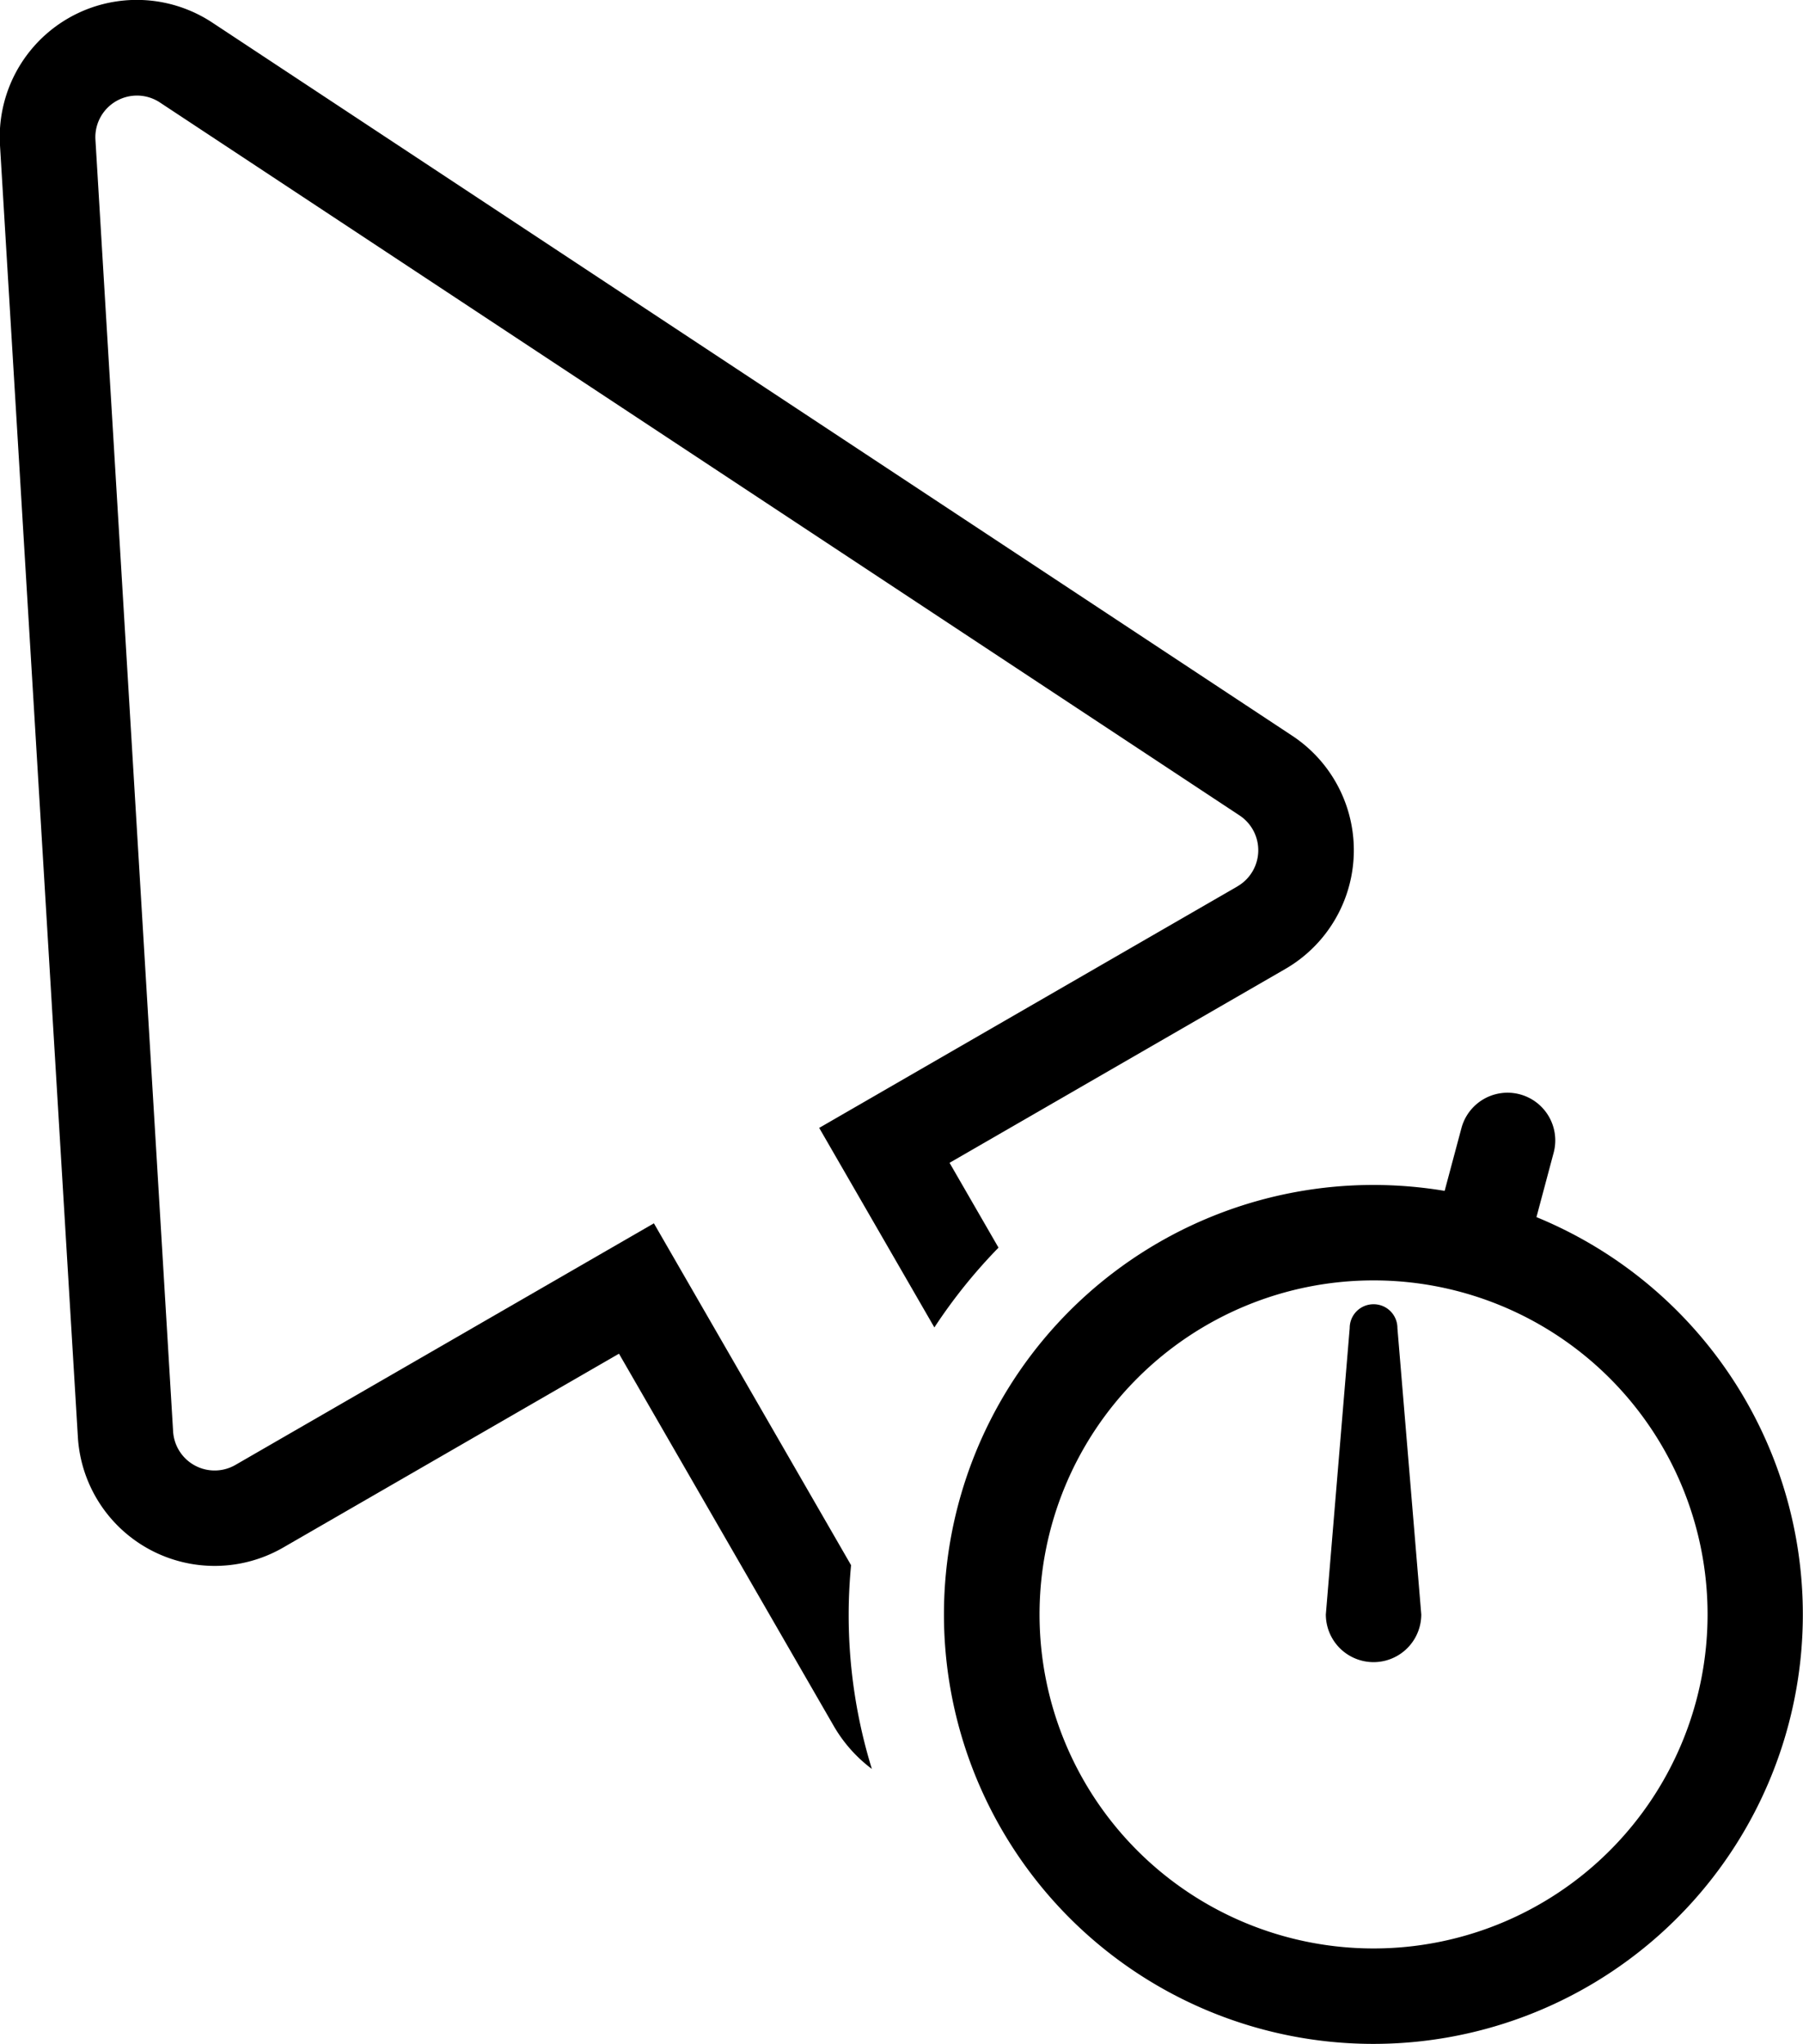<svg xmlns="http://www.w3.org/2000/svg" viewBox="0 0 188.93 214.16"><title>cobra-22</title><g id="Layer_2" data-name="Layer 2"><g id="Layer_1-2" data-name="Layer 1"><path d="M143.93,136.66a2.49,2.49,0,0,0-2.5,2.5l-2.5,30a5,5,0,1,0,10,0l-2.5-30A2.49,2.49,0,0,0,143.93,136.66Z"/><path d="M161,127.53l1.8-6.74a5,5,0,0,0-9.66-2.59l-1.76,6.58a45.67,45.67,0,0,0-7.45-.62A45,45,0,1,0,161,127.53Zm-17.07,76.63a35,35,0,1,1,35-35A35,35,0,0,1,143.93,204.16Z"/><path d="M129.68,92.87,85.84,118.18l12.07,20.91a55.81,55.81,0,0,1,6.72-8.36l-5.13-8.89,35.18-20.31a14.37,14.37,0,0,0,.74-24.43h0L22.28,2.39A14.36,14.36,0,0,0,0,15.24L8.16,150.57a14.36,14.36,0,0,0,21.52,11.58l35.18-20.31,22.5,39a15,15,0,0,0,4,4.51,54.63,54.63,0,0,1-2.43-16.16c0-1.75.09-3.48.25-5.19L68.52,128.18,24.68,153.49A4.36,4.36,0,0,1,18.14,150L10,14.64a4.36,4.36,0,0,1,6.76-3.9L129.9,85.45h0a4.37,4.37,0,0,1-.23,7.42Z"/></g></g></svg>